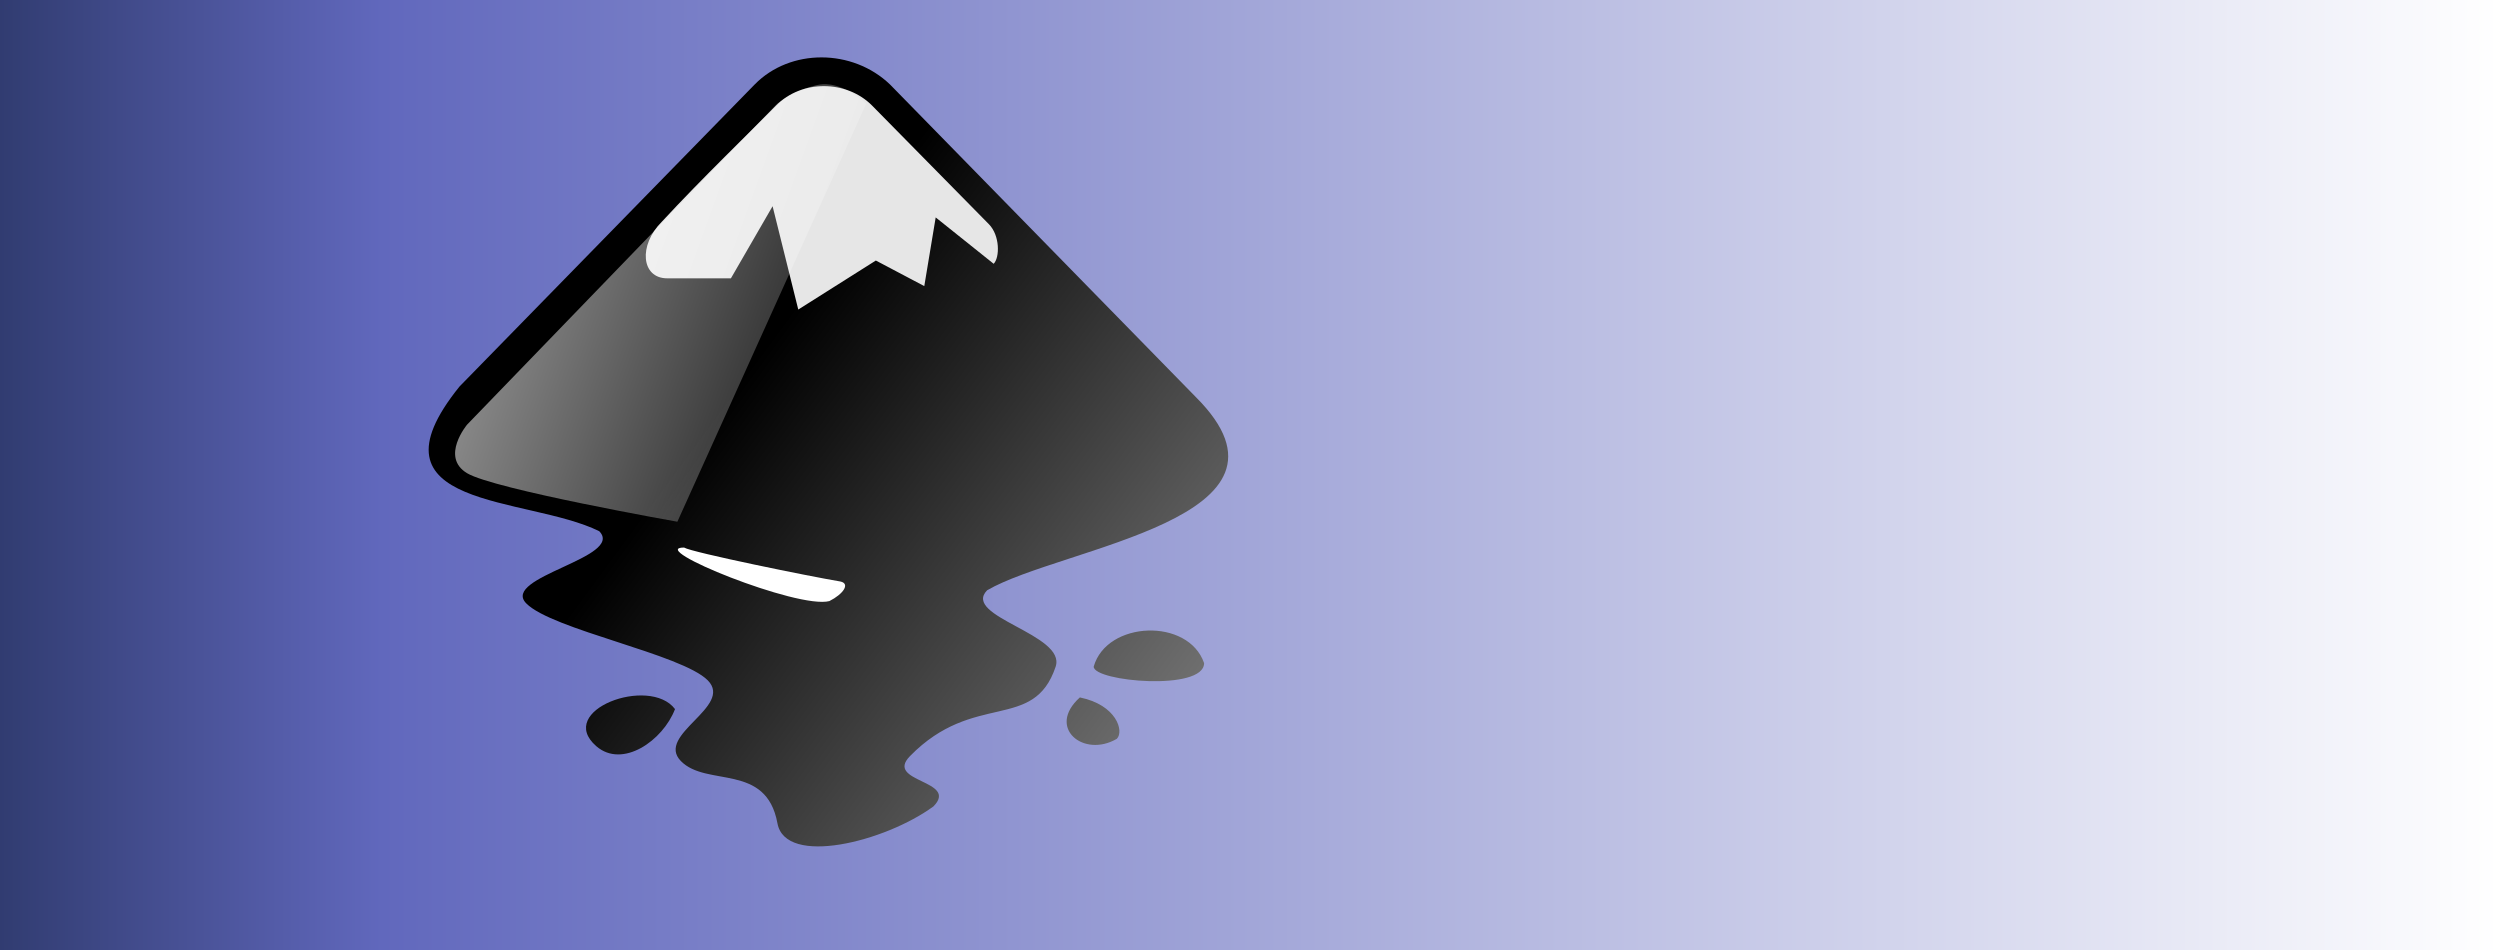 <?xml version="1.0" encoding="UTF-8" standalone="no"?>
<svg
   xmlns:dc="http://purl.org/dc/elements/1.1/"
   xmlns:cc="http://creativecommons.org/ns#"
   xmlns:rdf="http://www.w3.org/1999/02/22-rdf-syntax-ns#"
   xmlns:svg="http://www.w3.org/2000/svg"
   xmlns="http://www.w3.org/2000/svg"
   xmlns:xlink="http://www.w3.org/1999/xlink"
   xmlns:sodipodi="http://sodipodi.sourceforge.net/DTD/sodipodi-0.dtd"
   xmlns:inkscape="http://www.inkscape.org/namespaces/inkscape"
   inkscape:export-ydpi="384"
   inkscape:export-xdpi="384"
   inkscape:export-filename="header.png"
   inkscape:output_extension="org.inkscape.output.svg.inkscape"
   sodipodi:docname="header.svg"
   inkscape:version="1.0beta2 (ac7d0203ba, 2020-02-09)"
   version="1.1"
   id="svg2"
   height="57"
   width="150">
  <defs
     id="defs4">
    <linearGradient
       id="linearGradient3604">
      <stop
         id="stop3606"
         offset="0"
         style="stop-color:#313c71;stop-opacity:1" />
      <stop
         style="stop-color:#6168bd;stop-opacity:1"
         offset="0.153"
         id="stop3612" />
      <stop
         id="stop3608"
         offset="1"
         style="stop-color:#ffffff;stop-opacity:1" />
    </linearGradient>
    <linearGradient
       gradientUnits="userSpaceOnUse"
       y2="1023.862"
       x2="150"
       y1="1023.862"
       x1="0"
       id="linearGradient3610"
       xlink:href="#linearGradient3604"
       inkscape:collect="always" />
    <linearGradient
       gradientUnits="userSpaceOnUse"
       id="WhiteTransparent-7">
      <stop
         id="stop7606-11"
         offset="0"
         style="stop-color:white;stop-opacity:1" />
      <stop
         id="stop7608-5"
         offset="1"
         style="stop-color:white;stop-opacity:0" />
    </linearGradient>
    <linearGradient
       gradientUnits="userSpaceOnUse"
       y2="236.455"
       x2="107.796"
       y1="277.659"
       x1="163.785"
       id="linearGradient8007"
       xlink:href="#linearGradient8005"
       inkscape:collect="always" />
    <linearGradient
       id="linearGradient8005"
       inkscape:collect="always">
      <stop
         id="stop8001"
         offset="0"
         style="stop-color:#7d7d7d;stop-opacity:1" />
      <stop
         id="stop8003"
         offset="1"
         style="stop-color:#000000;stop-opacity:1" />
    </linearGradient>
    <linearGradient
       gradientUnits="userSpaceOnUse"
       y2="240.043"
       x2="130.899"
       y1="207.08"
       x1="39.809"
       id="linearGradient8017"
       xlink:href="#WhiteTransparent-7"
       inkscape:collect="always" />
  </defs>
  <sodipodi:namedview
     inkscape:snap-bbox-midpoints="true"
     inkscape:snap-bbox="true"
     inkscape:snap-center="true"
     inkscape:document-rotation="0"
     inkscape:window-maximized="1"
     inkscape:window-y="-8"
     inkscape:window-x="-8"
     inkscape:window-height="1030"
     inkscape:window-width="1580"
     showgrid="false"
     inkscape:current-layer="layer1"
     inkscape:document-units="px"
     inkscape:cy="57"
     inkscape:cx="-60.328458"
     inkscape:zoom="1"
     inkscape:pageshadow="2"
     inkscape:pageopacity="0.0"
     borderopacity="1.0"
     bordercolor="#666666"
     pagecolor="#ffffff"
     id="base" />
  <g
     transform="translate(0,-995.362)"
     id="layer1"
     inkscape:groupmode="layer"
     inkscape:label="Layer 1">
    <rect
       y="995.362"
       x="0"
       height="57"
       width="150"
       id="rect8549"
       style="fill:#ffffff;fill-opacity:1;stroke:none" />
    <rect
       y="995.362"
       x="0"
       height="57"
       width="150"
       id="rect2830"
       style="fill:url(#linearGradient3610);fill-opacity:1;stroke:none" />
    <g
       style="display:inline;fill:#000000"
       id="g2092"
       transform="matrix(0.53,0,0,0.53,-12.396,892.463)">
      <path
         d="m 108.824,203.712 -33.413,34.192 c -11.289,13.981 7.683,12.354 15.816,16.381 2.917,2.982 -11.182,5.183 -8.265,8.168 2.917,2.982 17.642,5.745 20.564,8.728 2.917,2.982 -5.972,6.146 -3.054,9.128 2.917,2.982 9.665,0.157 10.929,7.041 0.9,4.92 12.16,2.114 17.667,-1.915 2.917,-2.985 -5.581,-2.704 -2.664,-5.686 7.255,-7.419 14.01,-2.696 16.493,-10.13 1.226,-3.674 -10.68,-5.663 -7.758,-8.646 8.394,-4.902 37.408,-8.093 23.641,-21.86 l -34.634,-35.4 c -4.236,-4.067 -11.304,-4.111 -15.321,0 z m 38.38,65.906 c 0,1.696 12.498,2.808 12.498,-0.4 -1.781,-5.153 -11.021,-4.805 -12.498,0.4 z m -56.3,9.014 c 2.96,2.559 7.531,-0.637 8.902,-4.208 -2.868,-3.81 -13.603,0.137 -8.902,4.208 z M 145.637,273.103 c -3.815,3.422 0.428,6.895 4.188,4.683 0.838,-0.851 -0.022,-3.833 -4.188,-4.683 z"
         id="path2313"
         inkscape:connector-curvature="0"
         style="fill:url(#linearGradient8007);fill-opacity:1;stroke-width:0.249" />
      <path
         d="m 100.828,256.135 c 0.893,0.555 14.398,3.298 17.699,3.845 1.144,0.241 0.333,1.42 -1.244,2.216 -3.557,0.945 -20.808,-6.061 -16.455,-6.061 z"
         id="path2315"
         style="fill:#ffffff;fill-opacity:1;stroke-width:0.249"
         inkscape:connector-curvature="0" />
      <path
         d="m 122.125,206.11 13.22,13.426 c 1.254,1.281 1.236,3.763 0.535,4.477 l -6.564,-5.25 -1.291,7.775 -5.484,-2.895 -8.782,5.549 -2.908,-11.697 -4.718,8.163 h -7.213 c -2.94,0 -3.286,-3.731 -0.614,-6.402 4.666,-5.037 10.021,-10.17 12.931,-13.145 2.925,-2.99 8.021,-2.905 10.889,0 z"
         id="path2317"
         style="fill:#e6e6e6;fill-opacity:1;stroke-width:0.249"
         inkscape:connector-curvature="0" />
      <path
         sodipodi:nodetypes="ccsccsc"
         inkscape:connector-curvature="0"
         id="path8009"
         d="m 111.365,205.904 -35.1,36.32 c 0,0 -3.052,3.663 0,5.494 3.052,1.831 23.807,5.494 23.807,5.494 l 21.365,-47.308 c 0,0 -2.747,-2.747 -5.494,-2.136 -2.747,0.61 -4.578,2.136 -4.578,2.136 z"
         style="fill:url(#linearGradient8017);fill-opacity:1;stroke:none;stroke-width:0.863px;stroke-linecap:butt;stroke-linejoin:miter;stroke-opacity:1" />
    </g>
  </g>
</svg>

